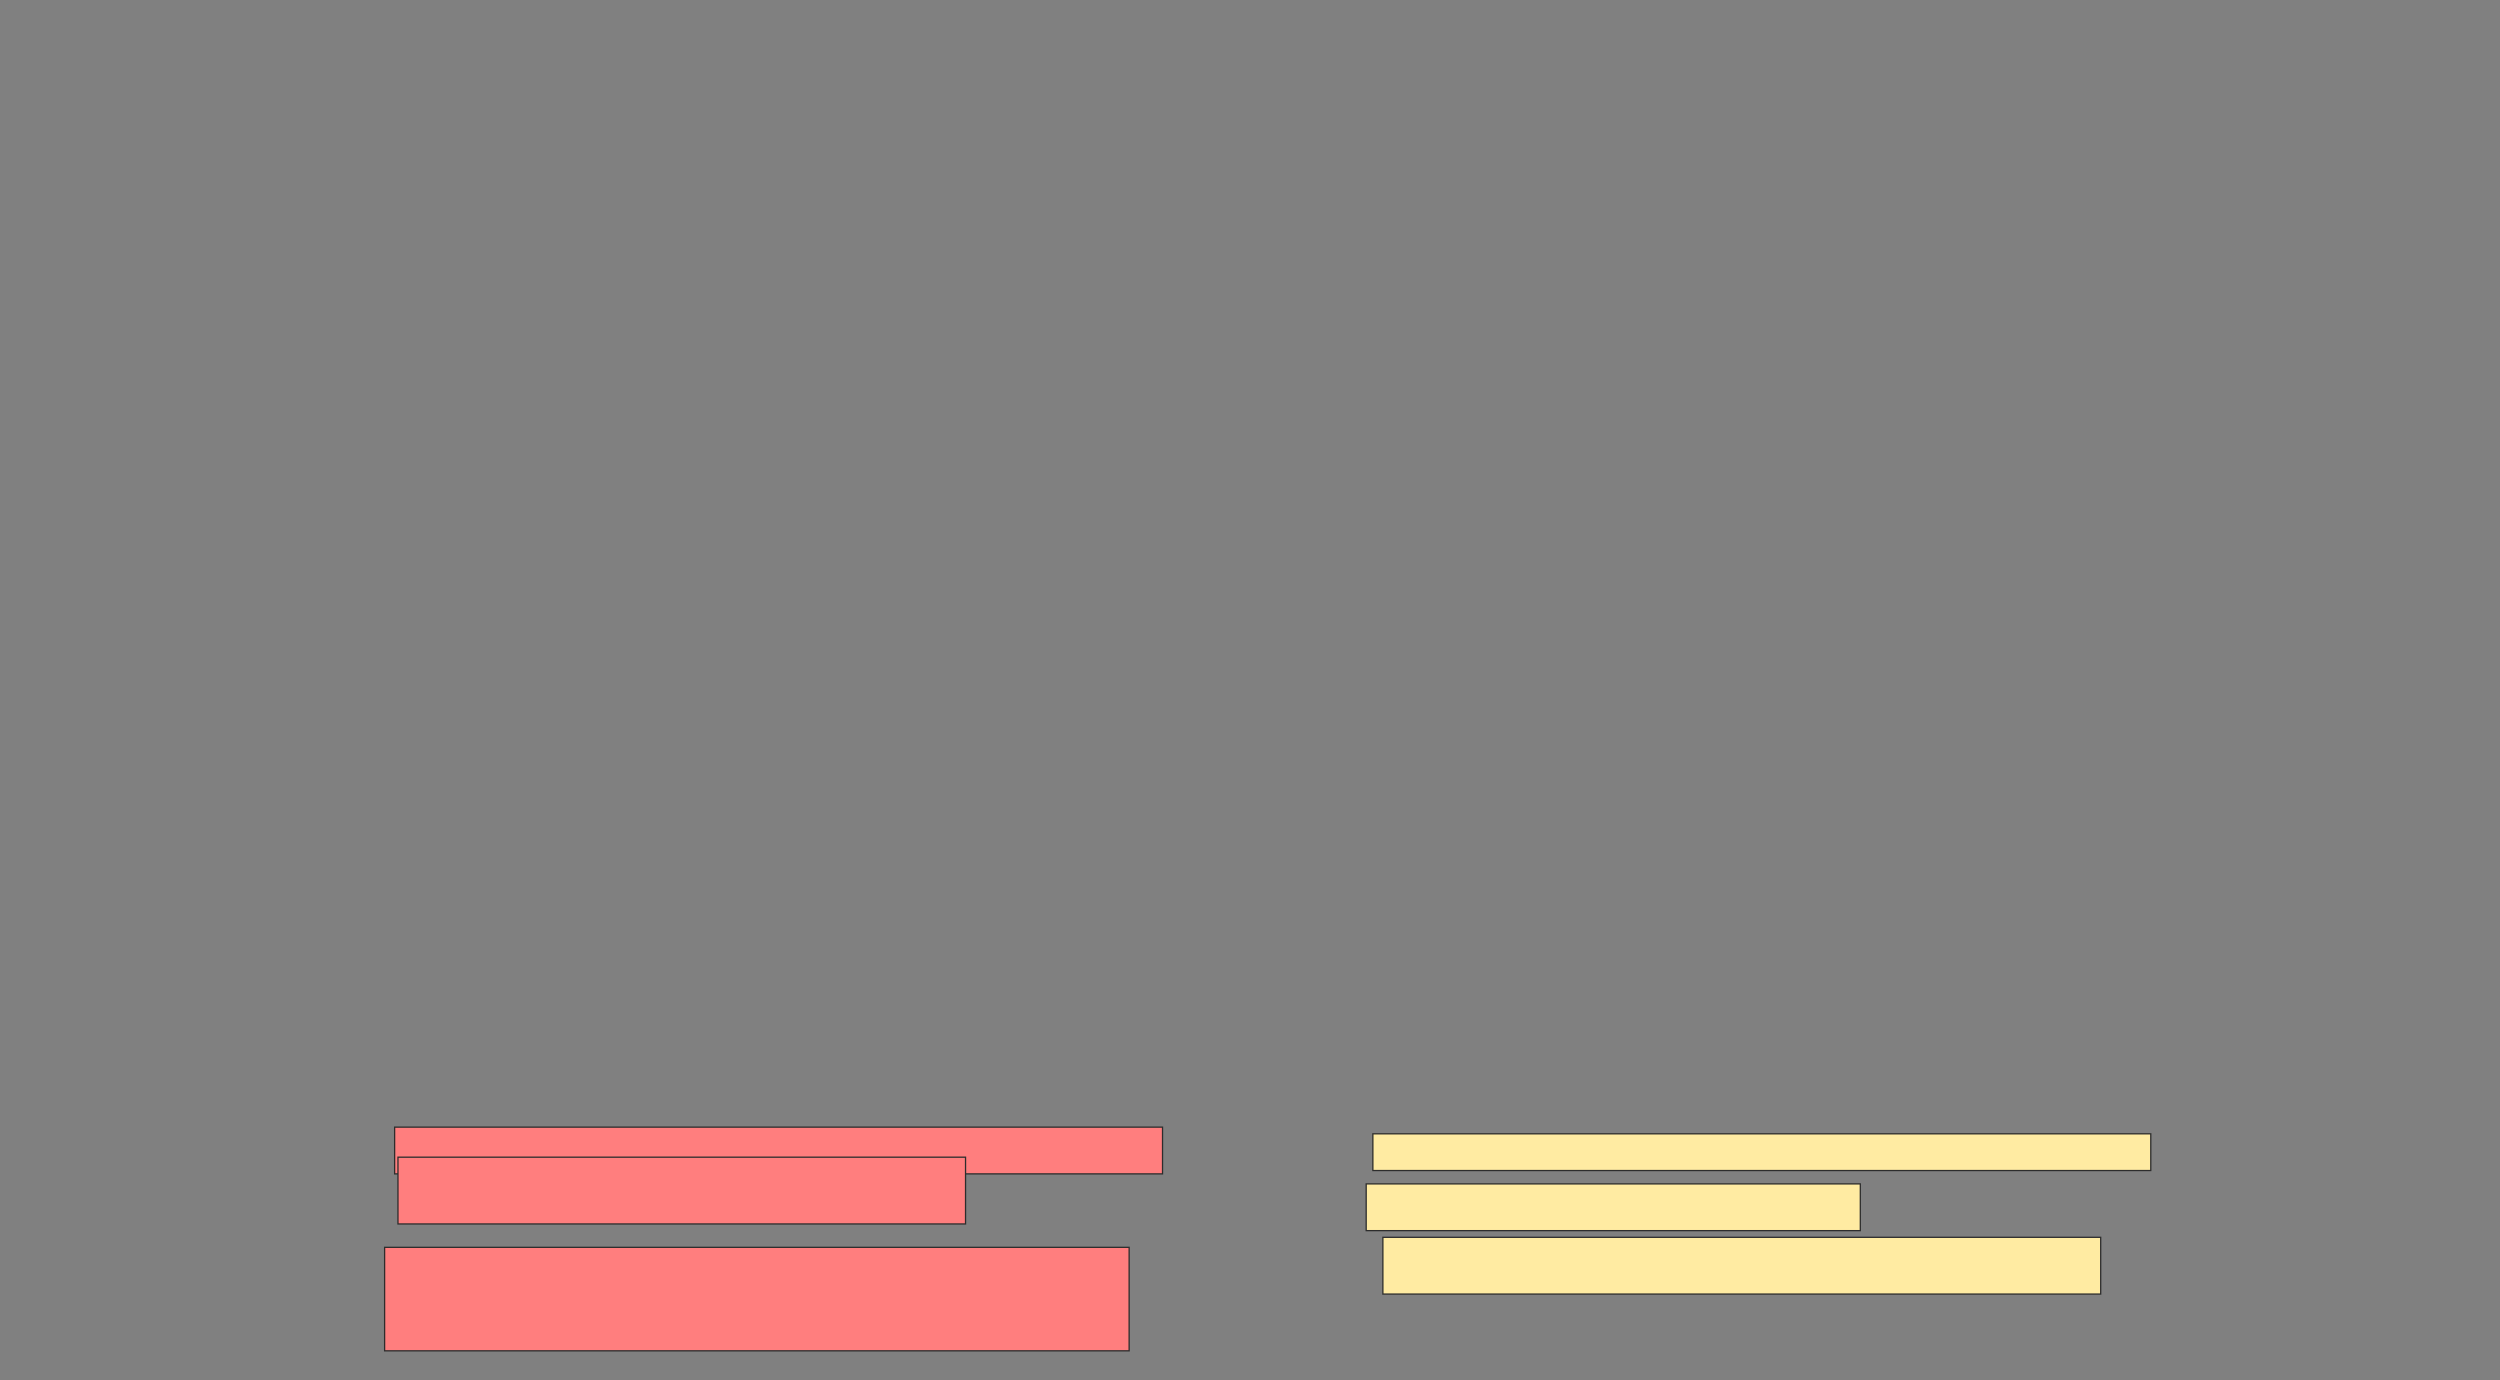 <svg xmlns="http://www.w3.org/2000/svg" width="1920" height="1060">
 <rect width="100%" height="100%" fill="#808080" stroke="none"/>
 <!-- Created with Image Occlusion Enhanced -->
 <g>
  <title>Labels</title>
 </g>
 <g>
  <title>Masks</title>
  <g id="a3152deaa46c4721a44d41a2afc44845-ao-1" class="qshape">
   <rect height="35.897" width="589.744" y="865.641" x="303.077" stroke="#2D2D2D" fill="#FF7E7E" class="qshape"/>
   <rect height="51.282" width="435.897" y="888.718" x="305.641" stroke="#2D2D2D" fill="#FF7E7E" class="qshape"/>
   <rect height="79.487" width="571.795" y="957.949" x="295.385" stroke="#2D2D2D" fill="#FF7E7E" class="qshape"/>
  </g>
  <g id="a3152deaa46c4721a44d41a2afc44845-ao-2">
   <rect height="28.205" width="597.436" y="870.769" x="1054.359" stroke="#2D2D2D" fill="#FFEBA2"/>
   <rect stroke="#2D2D2D" height="35.897" width="379.487" y="909.231" x="1049.231" fill="#FFEBA2"/>
   <rect height="43.59" width="551.282" y="950.256" x="1062.051" stroke-linecap="null" stroke-linejoin="null" stroke-dasharray="null" stroke="#2D2D2D" fill="#FFEBA2"/>
  </g>
 </g>
</svg>